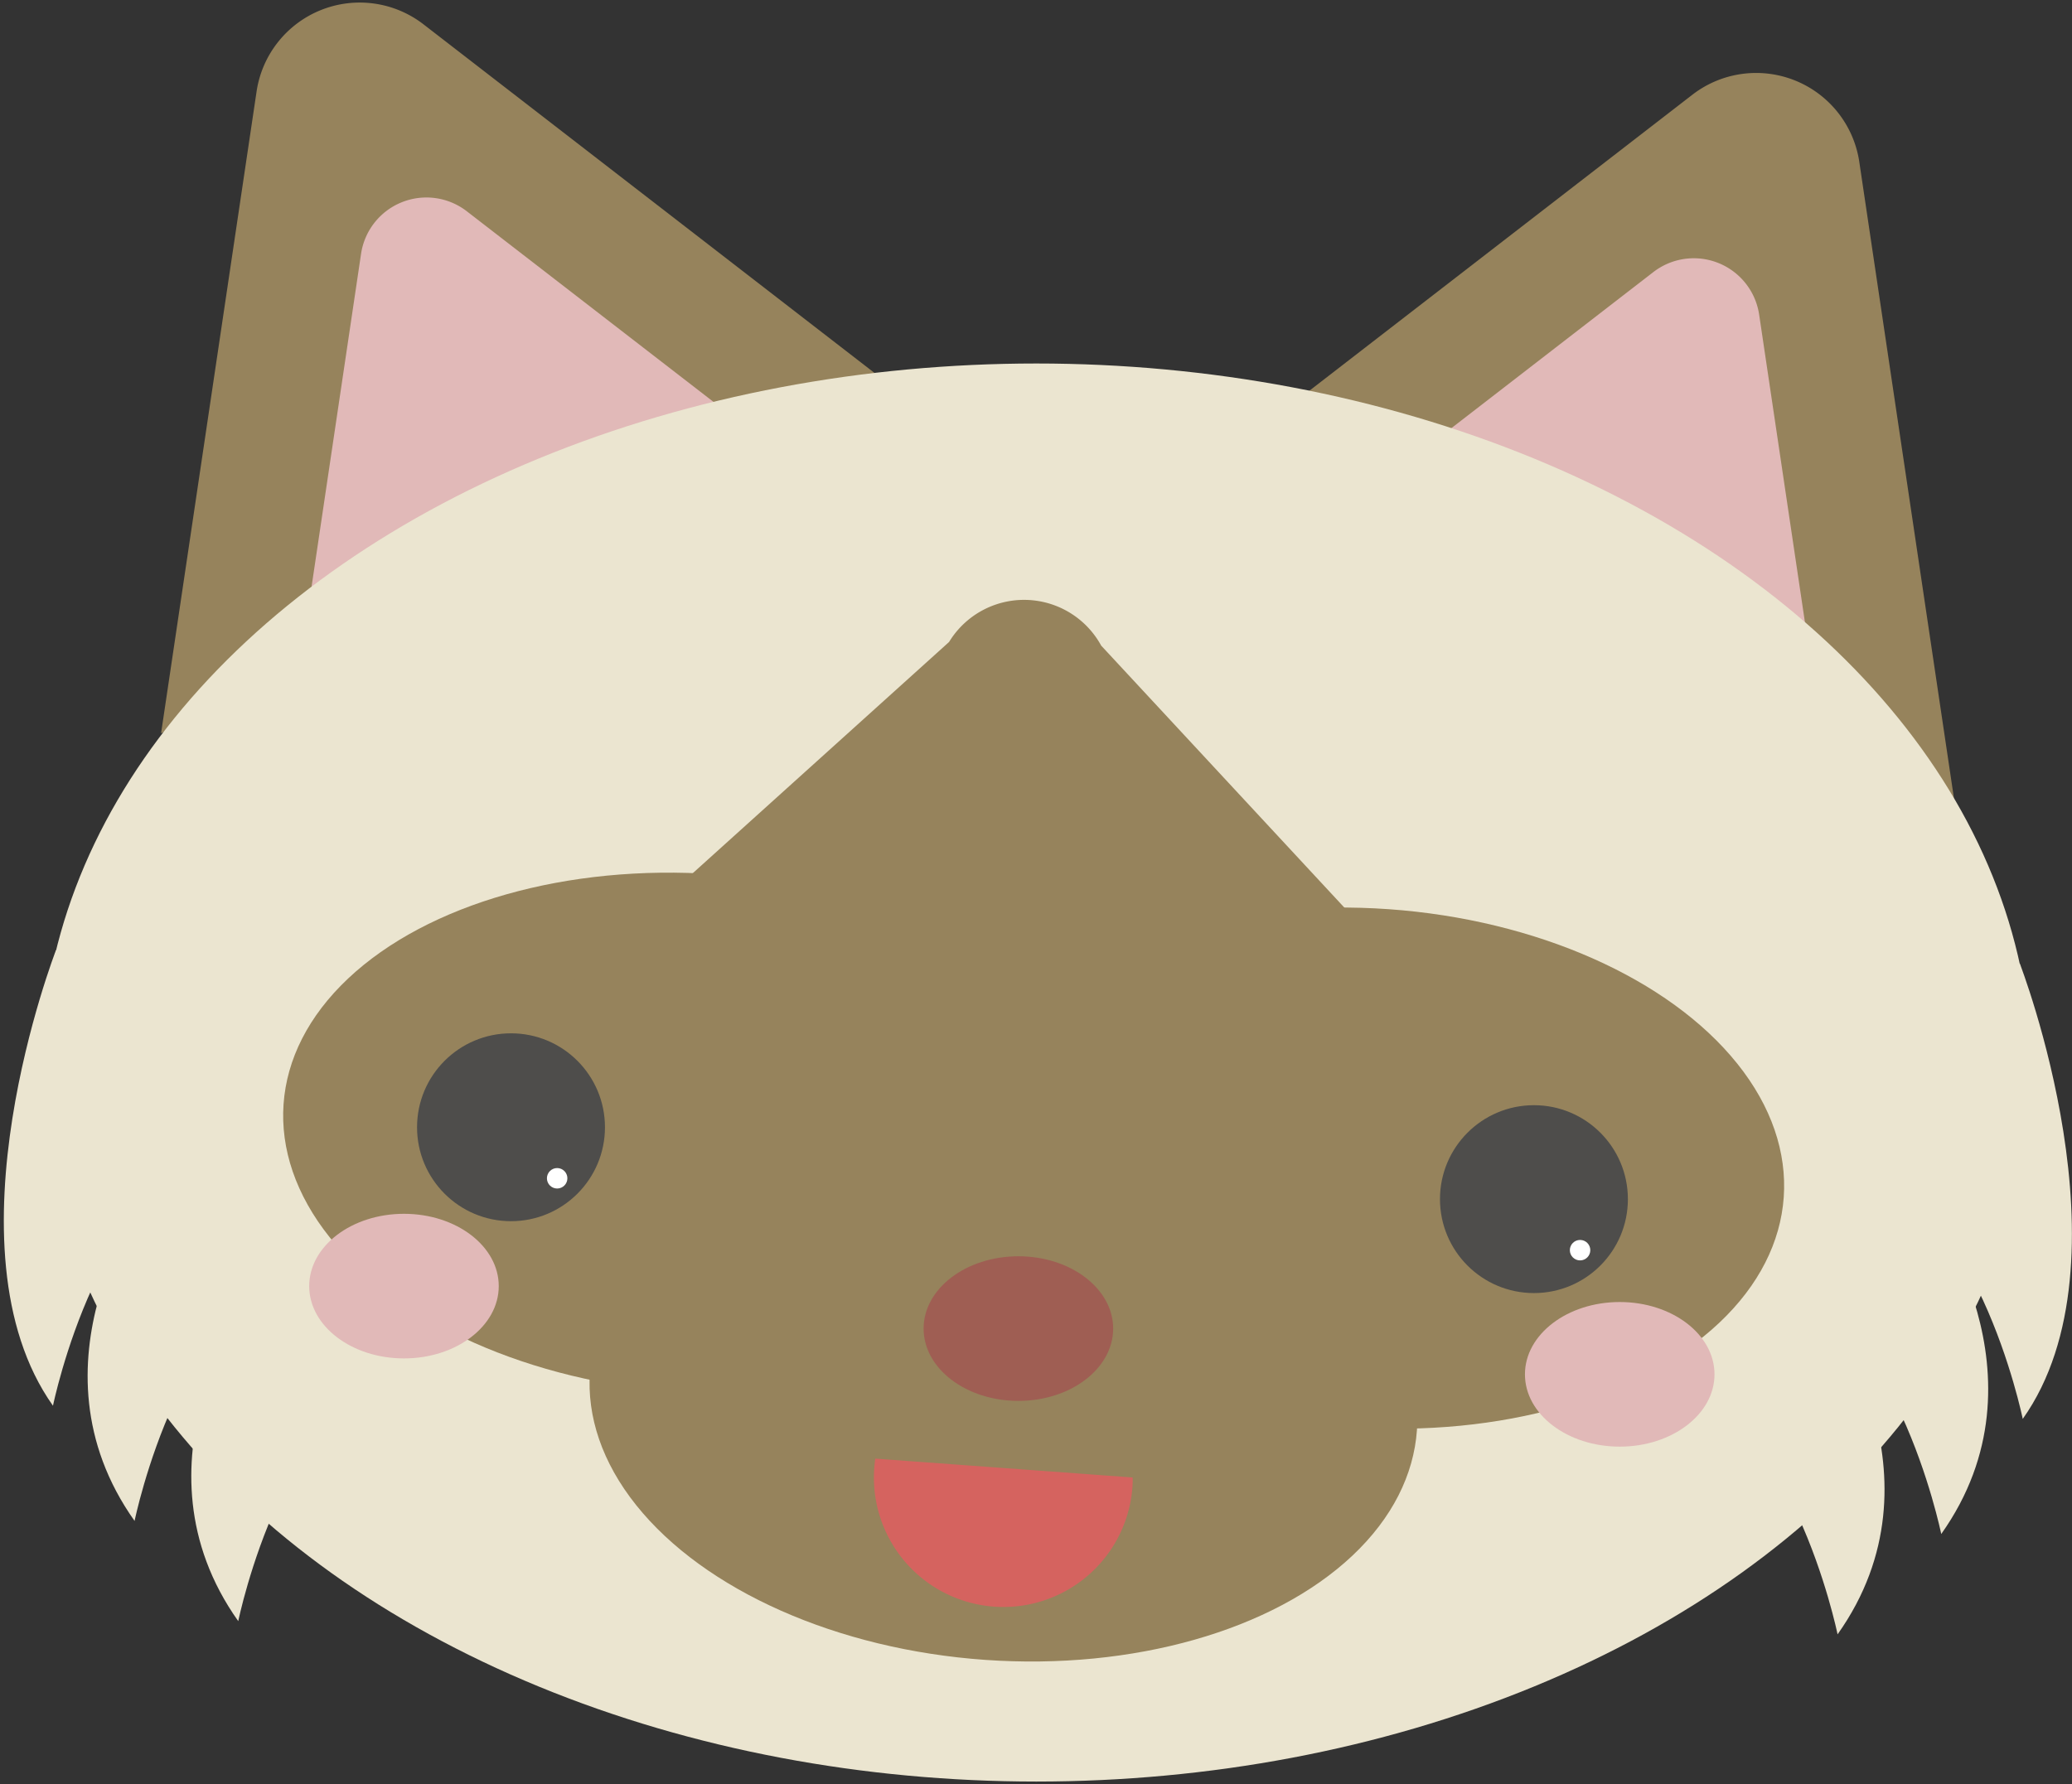 <svg xmlns="http://www.w3.org/2000/svg" viewBox="0 0 634 546"><rect x="0" y="0" width="634" height="546" fill="#333333" stroke="none"/><defs><style>.cls-1{fill:#ebe5d0;}.cls-2{fill:#96835c;}.cls-3{fill:#e1b9b8;}.cls-4{fill:#4e4d4b;}.cls-5{fill:#fff;}.cls-6{fill:#d5635f;}.cls-7{fill:#9f5e53;}</style></defs><title>PureBread</title><g id="Layer_2" data-name="Layer 2"><path class="cls-1" d="M17.14,290.77s-35.31,91-.93,139.46c0,0,14.67-71.64,53.43-76.14Z"/><path class="cls-1" d="M44.94,366s-38.15,51-3.76,99.49c0,0,14.67-71.64,53.43-76.14Z"/><path class="cls-1" d="M76.66,396.67s-38.15,51-3.76,99.49c0,0,14.67-71.64,53.43-76.14Z"/><path class="cls-2" d="M291.29,132.47l-242,91.93L78.51,28A31.91,31.91,0,0,1,129.59,7.45Z"/><path class="cls-3" d="M252.62,149.51,90.66,211,110.48,77.67a20.22,20.22,0,0,1,32.37-13Z"/><path class="cls-2" d="M356.12,154l242,91.93L568.91,49.51A31.91,31.91,0,0,0,517.83,29Z"/><path class="cls-3" d="M396.12,168.12l162,61.54L538.27,96.27a20.22,20.22,0,0,0-32.37-13Z"/><ellipse class="cls-1" cx="317.11" cy="328.25" rx="304.5" ry="217"/><ellipse class="cls-2" cx="213.29" cy="346.83" rx="79.45" ry="126.84" transform="translate(-147.67 535.22) rotate(-85.97)"/><circle class="cls-4" cx="156.36" cy="345" r="28.75"/><circle class="cls-5" cx="170.48" cy="360.62" r="3.13"/><ellipse class="cls-2" cx="419.26" cy="357.5" rx="79.45" ry="126.84" transform="translate(33.19 750.61) rotate(-85.97)"/><circle class="cls-4" cx="469.36" cy="367" r="28.75"/><circle class="cls-5" cx="483.48" cy="382.62" r="3.13"/><ellipse class="cls-2" cx="307.03" cy="428.75" rx="79.45" ry="126.84" transform="translate(-142.23 704.9) rotate(-85.97)"/><path class="cls-6" d="M346.51,455.11a39.59,39.59,0,0,1-79-5.79c.07-1,.18-1.94.32-2.9l78.74,5.77C346.61,453.16,346.58,454.13,346.51,455.11Z"/><ellipse class="cls-7" cx="311.61" cy="406.62" rx="29" ry="22.13"/><ellipse class="cls-3" cx="123.61" cy="393.62" rx="29" ry="22.13"/><path class="cls-1" d="M618,294.8s35.31,91,.93,139.46c0,0-14.67-71.64-53.43-76.14Z"/><path class="cls-1" d="M590.23,370s38.15,51,3.76,99.49c0,0-14.67-71.64-53.43-76.14Z"/><path class="cls-1" d="M558.51,400.71s38.15,51,3.76,99.49c0,0-14.67-71.64-53.43-76.14Z"/><ellipse class="cls-3" cx="495.61" cy="420.62" rx="29" ry="22.13"/><path class="cls-2" d="M373.06,347.93l-125.94-3c-20.69-.5-84.29-25.39-73.52-43.06L290.4,196.48a26.88,26.88,0,0,1,46.55,1.12l99.53,107.25C446.39,323,393.75,348.42,373.06,347.93Z"/></g></svg>